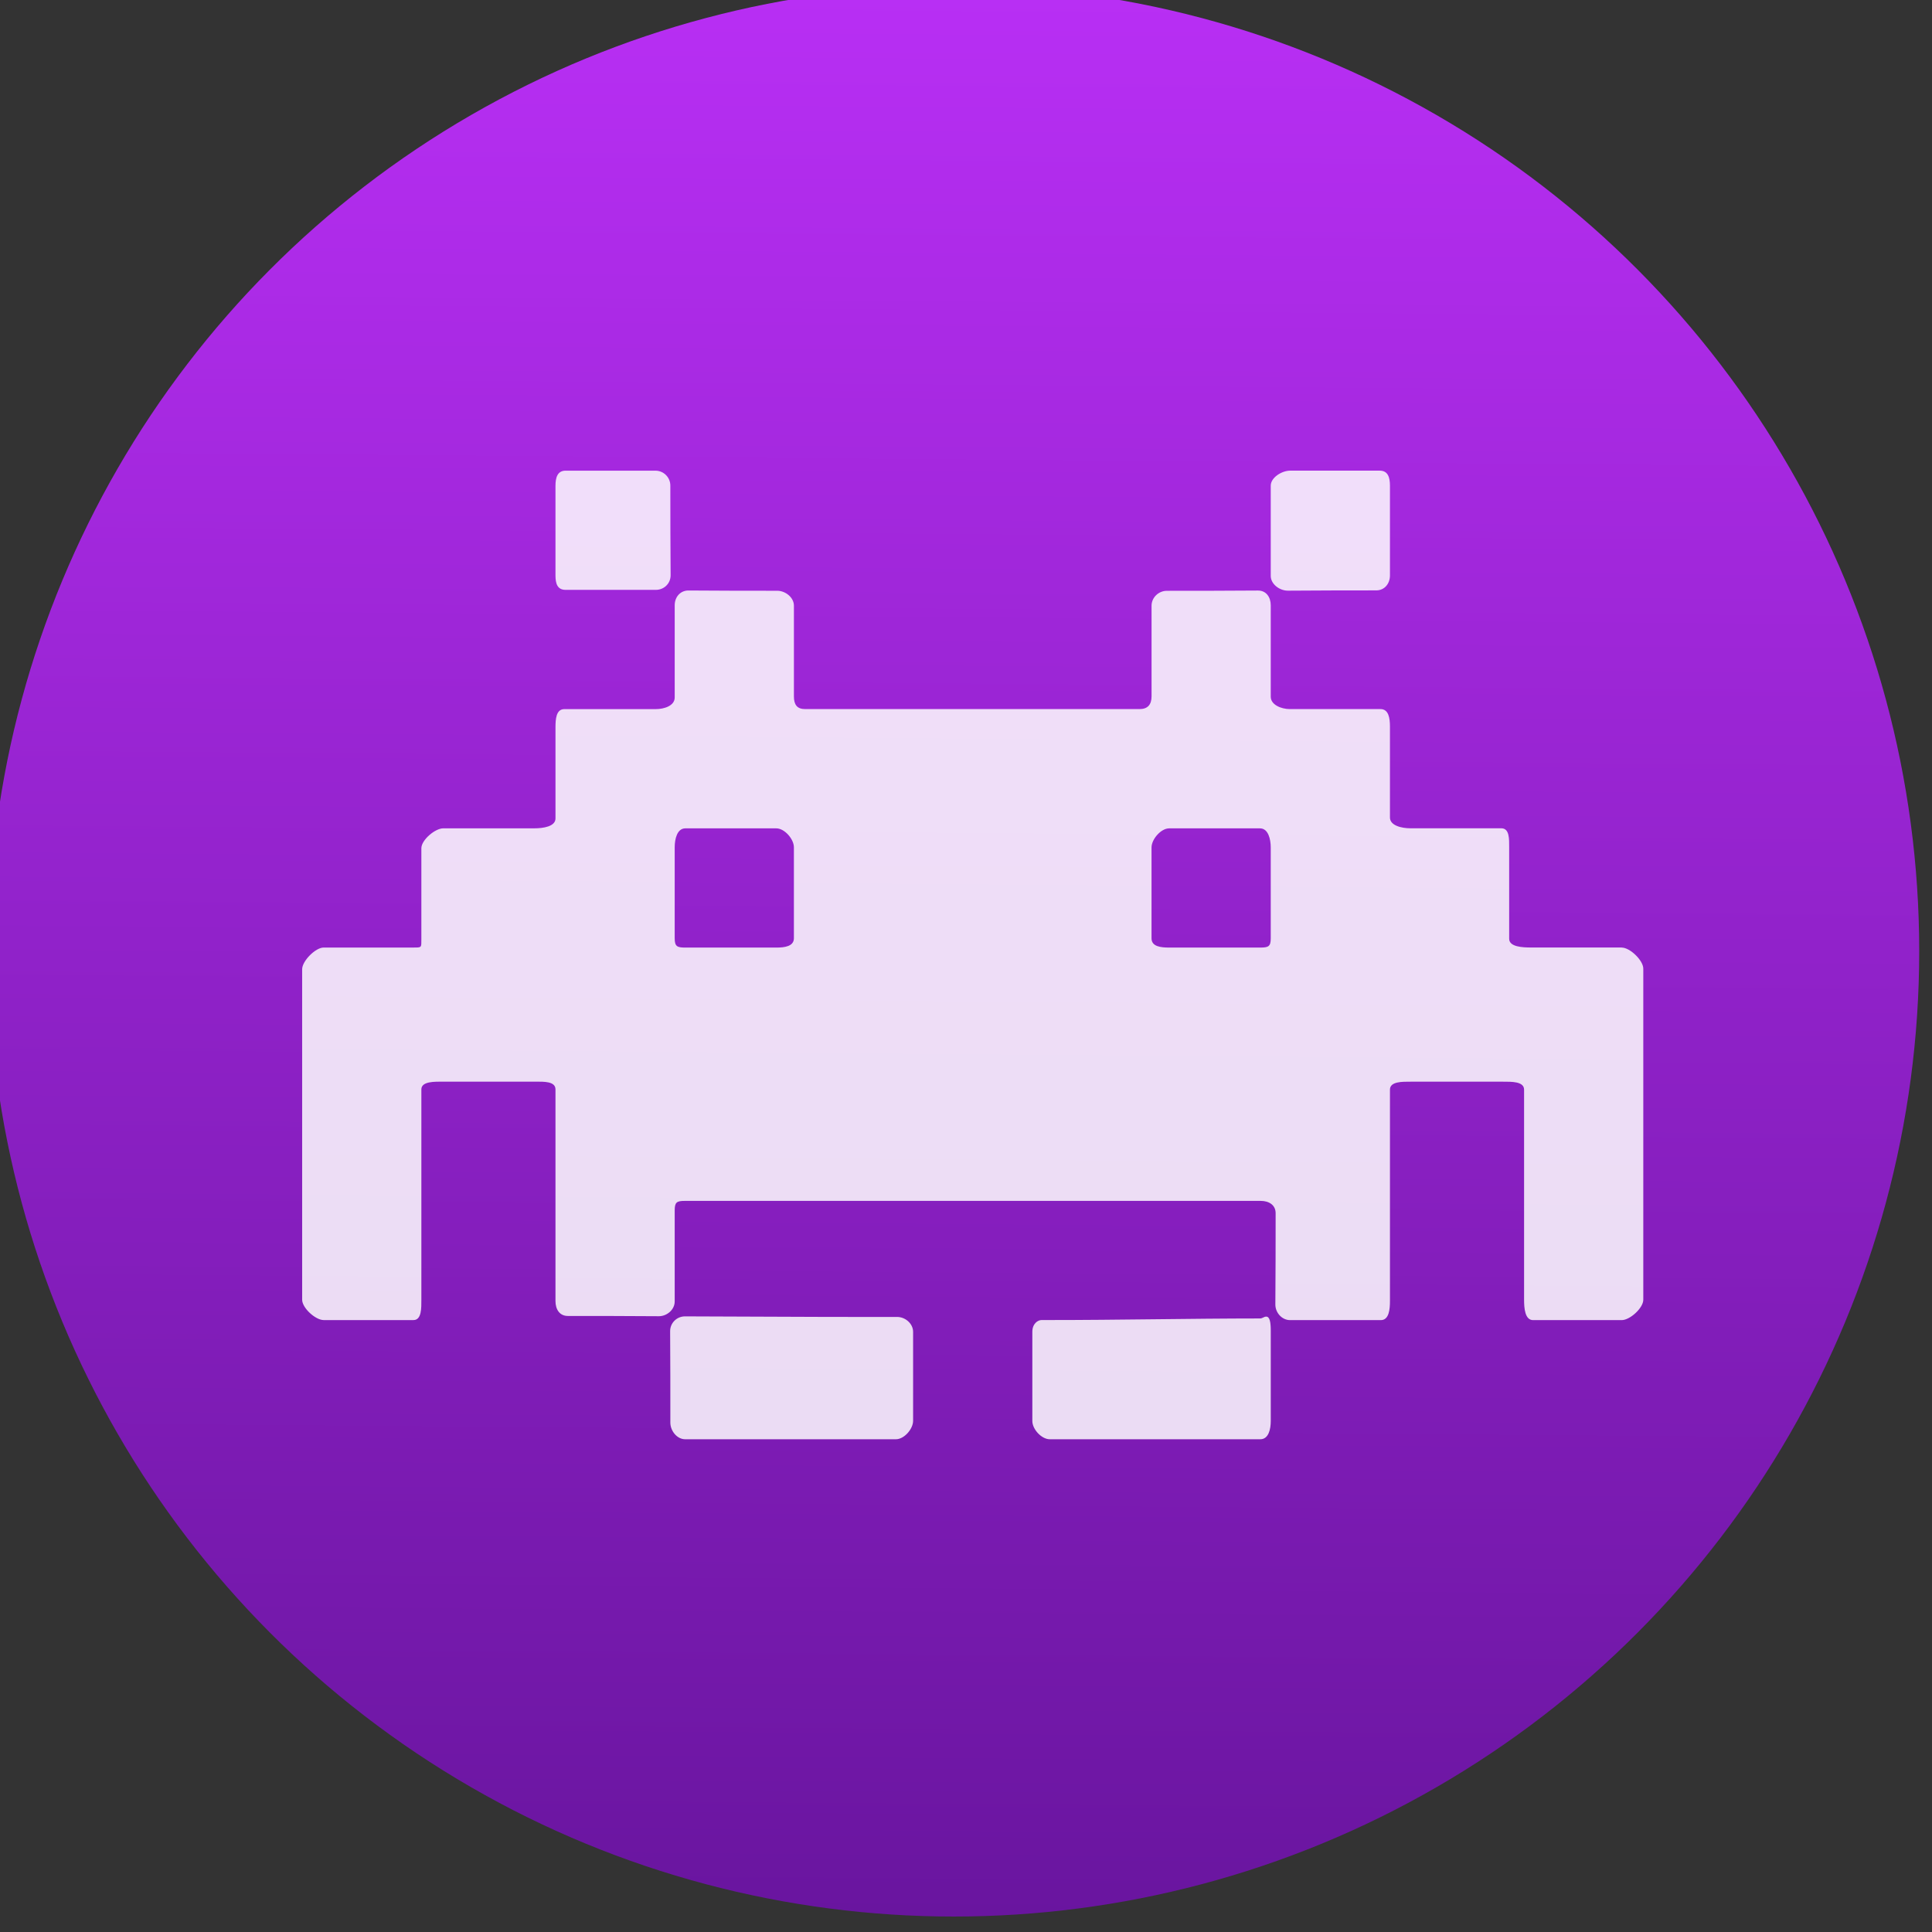 <svg xmlns="http://www.w3.org/2000/svg" viewBox="0 0 48 48"><rect x="0" y="0" width="48" height="48" fill="#333333" stroke="none"/><defs><linearGradient y2="518.77" x2="455.78" y1="547.95" x1="455.55" gradientUnits="userSpaceOnUse" id="0"><stop stop-color="#69159f"/><stop offset="1" stop-color="#b92ff5"/></linearGradient></defs><g transform="matrix(1.043 0 0 1.043-402.34-522.57)"><circle cx="455.55" cy="533.45" r="14.5" fill="url(#0)" transform="matrix(1.586 0 0 1.586-314.03-322.37)"/><g transform="matrix(.058 0 0 .058 392.95 507.8)" fill="#fff" fill-opacity=".847"><path d="m541.95 272.34c-12.381 0-24.646 0-37.22 0-3.379 0-9.01-.202-9.01-3.58 0-12.583 0-24.958 0-37.565 0-3.378.158-7.815-3.221-7.815-12.594 0-24.883 0-37.39 0-3.385 0-8.354-1.047-8.354-4.425 0-12.503 0-24.786 0-37.36 0-3.384-.502-7.172-3.881-7.172-12.562 0-24.889 0-37.28 0-3.379 0-7.797-1.702-7.797-5.08 0-12.754 0-25.17 0-37.546 0-3.378-1.898-6.089-5.275-6.06-12.211.098-24.719.11-37.39.11-3.377 0-6.285 2.742-6.285 6.12 0 12.668 0 24.976 0 37.22-.006 3.39-1.561 5.239-4.945 5.239-45.941 0-91.37 0-137.3 0-3.378 0-4.639-1.849-4.639-5.227 0-12.442 0-24.762 0-37.25 0-3.378-3.476-6.12-6.854-6.12-12.552 0-24.333-.012-36.42-.11-3.391-.024-5.686 2.687-5.686 6.07 0 12.491 0 25.03 0 37.895 0 3.385-4.352 4.75-7.736 4.75-12.625 0-25.01 0-37.589 0-3.378 0-3.635 4.106-3.635 7.484 0 12.589 0 24.884 0 37.412 0 3.384-5.227 4.064-8.605 4.064-12.577 0-24.939 0-37.46 0-3.378 0-9.02 4.792-9.02 8.176 0 12.546 0 24.859 0 37.46 0 3.378.153 3.323-3.225 3.323-12.436 0-24.688 0-36.885 0-3.378 0-8.85 5.532-8.85 8.91 0 45.606 0 90.67 0 135.73 0 3.385 5.471 8.36 8.85 8.36 12.289 0 24.461 0 36.867 0 3.378 0 3.244-4.988 3.244-8.366 0-28.966 0-57.632 0-86.38 0-3.385 5.618-3.17 8.997-3.17 12.656 0 25.1 0 37.833 0 3.378 0 8.25-.208 8.25 3.17 0 29.02 0 57.84 0 86.94 0 3.378 1.67 6.114 5.06 6.114 12.558 0 25.24.018 37.33.109 3.378.031 6.573-2.68 6.573-6.06 0-12.423 0-24.853 0-37.32 0-3.379.759-3.984 4.143-3.984 79.12 0 157.75 0 236.54 0 3.379 0 6.119 1.677 6.119 5.06 0 12.559-.018 25.23-.115 37.455-.025 3.384 2.68 6.45 6.06 6.45 12.312 0 24.664 0 37.27 0 3.371 0 3.738-4.468 3.738-7.846 0-29.24 0-57.957 0-86.82 0-3.379 5.117-3.256 8.5-3.256 12.762 0 25.295 0 38.04 0 3.377 0 8.543-.123 8.543 3.256 0 28.953 0 57.63 0 86.3 0 3.378.324 8.366 3.703 8.366 12.338 0 24.418 0 36.4 0 3.379 0 8.857-4.981 8.857-8.36 0-45.42 0-90.51 0-135.98.002-3.383-5.471-8.659-8.848-8.659m-339.99-3.862c0 3.379-3.831 3.862-7.209 3.862-12.405 0-24.811 0-37.39 0-3.384 0-4.363-.478-4.363-3.855 0-12.356 0-24.701 0-37.33 0-3.378.985-7.778 4.37-7.778 12.546 0 24.896 0 37.37 0 3.378 0 7.215 4.4 7.215 7.785-0 12.441-0 24.785-0 37.31m195.84.099c0 3.378-1.023 3.764-4.4 3.764-12.369 0-24.713 0-37.32 0-3.385 0-7.24-.386-7.24-3.771 0-12.509 0-24.853 0-37.34 0-3.372 3.861-7.846 7.24-7.846 12.453 0 24.791 0 37.32 0 3.377 0 4.4 4.467 4.4 7.846 0 12.393 0 24.792 0 37.35"/><path d="m244.34 424.07c-9.21.006-18.5.018-27.558-.007-19.805-.061-39.725-.146-59.53-.227-3.378-.012-6.151 2.718-6.12 6.103.098 12.239.08 25.27.085 37.521 0 3.378 2.711 6.842 6.09 6.842 29.425 0 58.01 0 86.57 0 3.378-.006 7.04-4.204 7.04-7.582 0-12.204 0-24.26 0-36.524 0-3.385-3.201-6.133-6.579-6.126"/><path d="m395.84 423.94c-.949.073-1.463.753-2.43.753-29.14.018-57.816.648-86.953.648-.93 0-1.861 0-2.773 0-1.529 0-3.799 1.469-3.799 4.847 0 12.491 0 24.566 0 36.616 0 3.378 3.77 7.497 7.154 7.497 28.793 0 57.37 0 86.49 0 3.379 0 4.279-4.125 4.279-7.503 0-12.454 0-24.768 0-37.06 0-3.378-.366-5.918-1.964-5.795"/><path d="m108.21 125.46c12.454 0 24.761 0 37.06 0 3.378 0 6.083-2.644 6.06-6.02-.098-12.24-.11-24.56-.116-36.806 0-3.378-2.742-6.126-6.126-6.126-12.687 0-24.811 0-36.873 0-3.378-.006-4.174 2.846-4.174 6.23 0 12.24 0 24.352 0 36.806-0 3.377.794 5.918 4.173 5.918"/><path d="m404.84 125.79c12.24-.098 24.05-.11 36.3-.116 3.383 0 5.617-2.748 5.617-6.126 0-12.693 0-24.816 0-36.885 0-3.378-.82-6.163-4.197-6.163-12.229 0-24.34 0-36.795 0-3.377 0-7.967 2.796-7.967 6.175 0 12.454 0 24.768 0 37.06 0 3.378 3.664 6.083 7.04 6.05"/></g></g></svg>